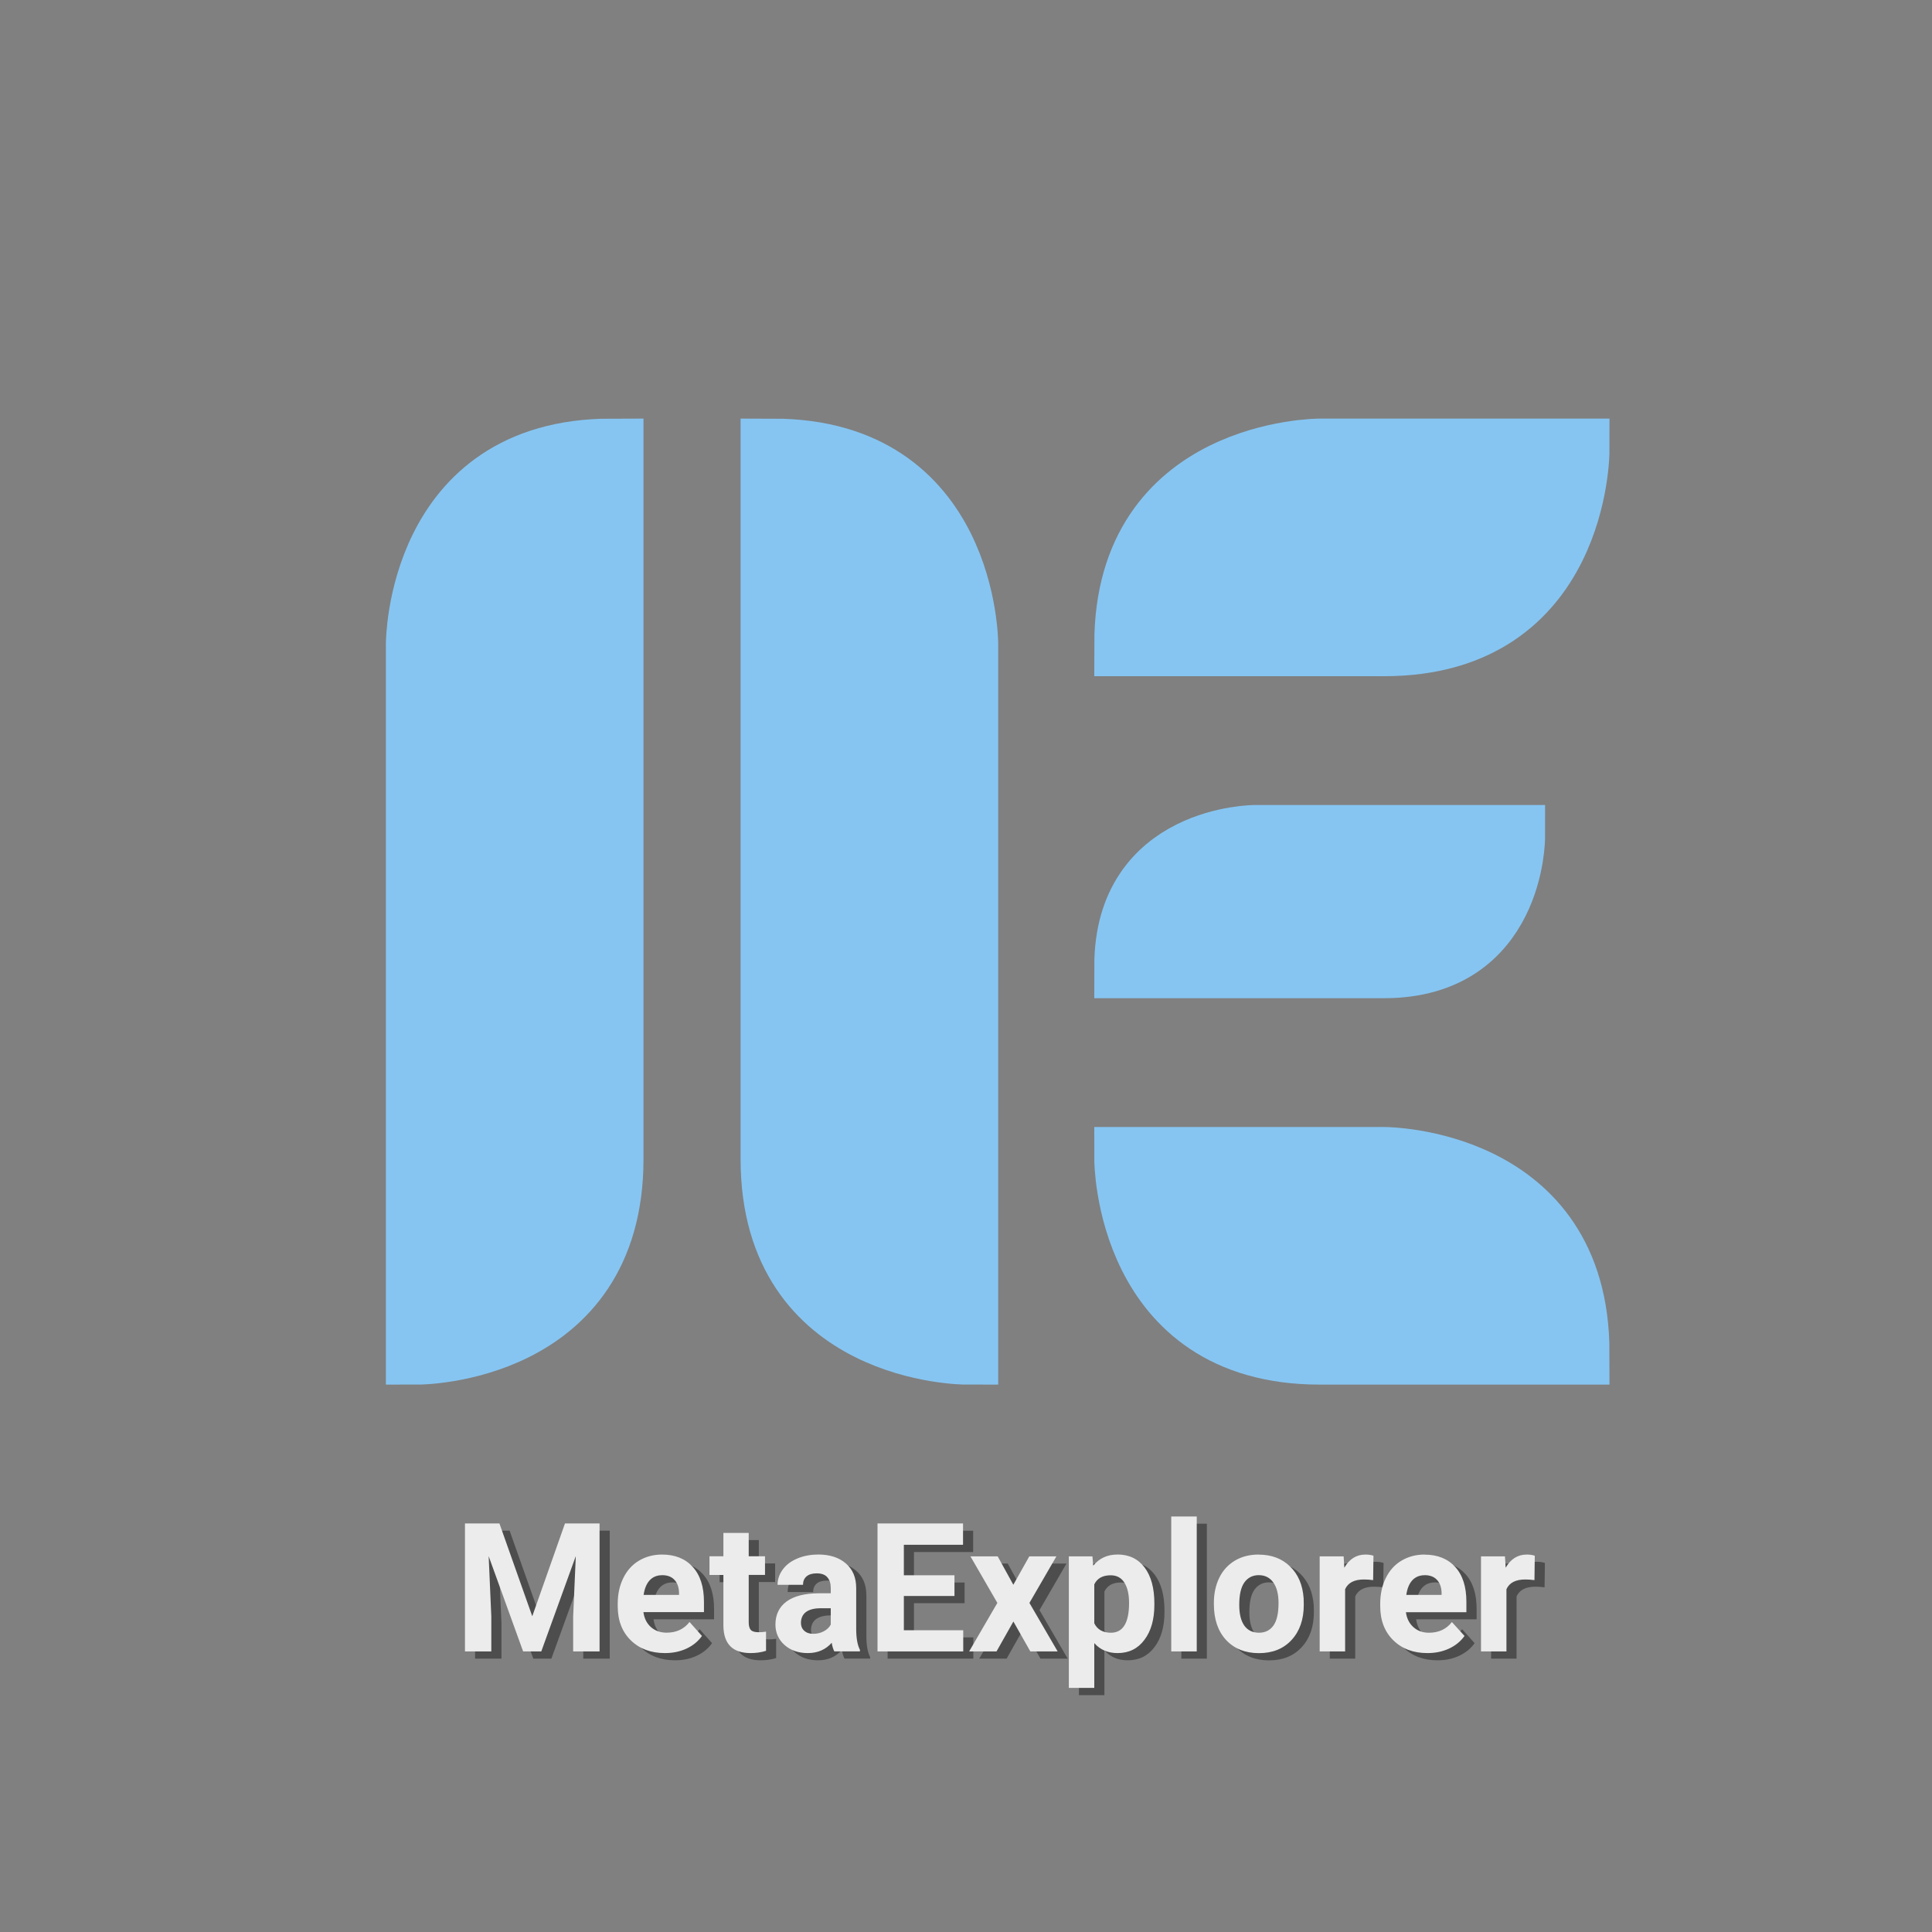 <?xml version="1.0" encoding="UTF-8" standalone="no"?>
<svg
   xmlns:dc="http://purl.org/dc/elements/1.1/"
   xmlns:cc="http://creativecommons.org/ns#"
   xmlns:rdf="http://www.w3.org/1999/02/22-rdf-syntax-ns#"
   xmlns:svg="http://www.w3.org/2000/svg"
   xmlns="http://www.w3.org/2000/svg"
   id="svg16"
   xml:space="preserve"
   enable-background="new 0 0 24.00 24.00"
   viewBox="0 0 30 30"
   height="30"
   width="30"
   version="1.1"><rect x="0" y="0" width="30" height="30" fill="#808080" stroke="none"/><defs
     id="defs20" /><g
     transform="translate(0,6)"
     style="display:inline"
     id="layer1" /><g
     transform="translate(0,6)"
     style="display:none;opacity:0.368"
     id="layer2"><rect
       y="5"
       x="13"
       height="3"
       width="8"
       id="rect4522"
       style="fill:#0000ff;fill-rule:evenodd;stroke-width:0.775" /><rect
       y="16"
       x="13"
       height="3"
       width="8"
       id="rect4522-9"
       style="fill:#0000ff;fill-rule:evenodd;stroke-width:0.775" /><rect
       y="11"
       x="13"
       height="2"
       width="7"
       id="rect4522-9-6"
       style="fill:#0000ff;fill-rule:evenodd;stroke-width:0.592" /><rect
       y="6"
       x="8"
       height="12"
       width="3"
       id="rect4575"
       style="fill:#0000ff;fill-rule:evenodd;stroke-width:0.961" /><path
       id="rect4575-3"
       d="M 4.5,5 C 3.669,5 3,5.669 3,6.5 v 11 C 3,18.331 3.669,19 4.5,19 5.331,19 6,18.331 6,17.5 V 6.5 C 6,5.669 5.331,5 4.5,5 Z"
       style="fill:#0000ff;fill-rule:evenodd;stroke-width:1.038" /></g><g
     transform="translate(0,6)"
     style="display:inline"
     id="layer3"><path
       id="text4819"
       d="m 18.344,17.66 v 2.095 h 0.396 V 17.66 Z M 7.377,17.768 v 1.987 H 7.787 V 19.212 l -0.041,-0.936 0.535,1.479 h 0.281 l 0.536,-1.48 -0.041,0.937 v 0.543 H 9.468 V 17.768 H 8.93 l -0.507,1.44 -0.51,-1.44 z m 6.406,0 v 1.987 h 1.331 v -0.329 h -0.922 v -0.532 h 0.786 v -0.32 h -0.786 v -0.474 h 0.919 v -0.331 z m -2.393,0.147 v 0.363 h -0.216 v 0.29 h 0.216 v 0.795 c 0.005,0.279 0.146,0.418 0.423,0.418 0.082,0 0.162,-0.011 0.239,-0.035 v -0.299 c -0.034,0.006 -0.073,0.009 -0.117,0.009 -0.059,0 -0.099,-0.012 -0.12,-0.036 -0.021,-0.024 -0.032,-0.062 -0.032,-0.117 v -0.737 h 0.253 v -0.289 h -0.253 v -0.363 z m -0.953,0.336 c -0.135,0 -0.255,0.033 -0.36,0.096 -0.105,0.063 -0.185,0.153 -0.242,0.27 -0.057,0.116 -0.086,0.249 -0.086,0.397 v 0.038 c 0,0.221 0.067,0.398 0.203,0.531 0.136,0.133 0.314,0.198 0.53,0.198 0.123,0 0.235,-0.023 0.336,-0.07 0.101,-0.047 0.18,-0.113 0.239,-0.196 l -0.193,-0.217 c -0.085,0.11 -0.204,0.166 -0.356,0.166 -0.098,0 -0.18,-0.03 -0.245,-0.088 -0.064,-0.058 -0.102,-0.135 -0.115,-0.231 h 0.94 v -0.162 c 0,-0.234 -0.059,-0.414 -0.175,-0.541 -0.115,-0.127 -0.274,-0.191 -0.476,-0.191 z m 2.422,0 c -0.12,0 -0.229,0.022 -0.325,0.063 -0.096,0.041 -0.17,0.097 -0.223,0.17 -0.053,0.073 -0.08,0.152 -0.08,0.237 h 0.395 c 0,-0.055 0.018,-0.099 0.055,-0.131 0.038,-0.032 0.091,-0.047 0.158,-0.047 0.075,0 0.13,0.02 0.165,0.061 0.035,0.041 0.053,0.095 0.053,0.164 v 0.084 h -0.181 c -0.219,9.4e-4 -0.387,0.043 -0.503,0.127 -0.115,0.084 -0.174,0.204 -0.174,0.36 0,0.127 0.048,0.233 0.142,0.317 0.095,0.084 0.216,0.125 0.36,0.125 0.153,0 0.277,-0.053 0.372,-0.16 0.008,0.053 0.022,0.098 0.04,0.133 h 0.398 v -0.024 c -0.038,-0.072 -0.057,-0.178 -0.058,-0.318 v -0.639 c 0,-0.166 -0.054,-0.294 -0.162,-0.385 -0.106,-0.092 -0.25,-0.138 -0.432,-0.138 z m 4.647,0 c -0.154,0 -0.278,0.057 -0.373,0.172 l -0.013,-0.144 h -0.366 v 2.043 h 0.395 v -0.696 c 0.092,0.104 0.212,0.155 0.361,0.155 0.176,0 0.315,-0.068 0.417,-0.205 0.104,-0.137 0.155,-0.319 0.155,-0.546 v -0.02 c 0,-0.236 -0.05,-0.422 -0.151,-0.557 -0.101,-0.135 -0.243,-0.203 -0.425,-0.203 z m 2.196,0 c -0.14,0 -0.263,0.031 -0.369,0.094 -0.105,0.063 -0.187,0.151 -0.243,0.266 -0.056,0.115 -0.084,0.245 -0.084,0.392 v 0.017 c 0,0.235 0.063,0.42 0.189,0.557 0.127,0.136 0.298,0.205 0.51,0.205 0.213,0 0.382,-0.068 0.508,-0.205 0.126,-0.137 0.189,-0.319 0.189,-0.545 l -0.002,-0.101 c -0.015,-0.209 -0.085,-0.374 -0.212,-0.496 -0.125,-0.122 -0.288,-0.183 -0.487,-0.183 z m 1.658,0 c -0.14,0 -0.249,0.068 -0.328,0.204 l -0.011,-0.176 h -0.372 v 1.476 h 0.395 V 18.789 c 0.046,-0.101 0.143,-0.151 0.293,-0.151 0.041,0 0.089,0.003 0.142,0.01 l 0.005,-0.379 c -0.038,-0.012 -0.079,-0.018 -0.123,-0.018 z m 0.917,0 c -0.135,0 -0.255,0.033 -0.36,0.096 -0.105,0.063 -0.185,0.153 -0.242,0.27 -0.057,0.116 -0.086,0.249 -0.086,0.397 v 0.038 c 0,0.221 0.068,0.398 0.204,0.531 0.136,0.133 0.312,0.198 0.529,0.198 0.123,0 0.235,-0.023 0.336,-0.07 0.101,-0.047 0.181,-0.113 0.24,-0.196 l -0.194,-0.217 c -0.085,0.11 -0.204,0.166 -0.356,0.166 -0.098,0 -0.179,-0.03 -0.243,-0.088 -0.064,-0.058 -0.102,-0.135 -0.115,-0.231 h 0.939 v -0.162 c 0,-0.234 -0.058,-0.414 -0.174,-0.541 -0.115,-0.127 -0.275,-0.191 -0.477,-0.191 z m 1.588,0 c -0.14,0 -0.249,0.068 -0.328,0.204 l -0.011,-0.176 h -0.372 v 1.476 h 0.395 V 18.789 c 0.046,-0.101 0.143,-0.151 0.293,-0.151 0.041,0 0.089,0.003 0.142,0.01 l 0.005,-0.379 c -0.038,-0.012 -0.079,-0.018 -0.123,-0.018 z m -8.639,0.028 0.418,0.723 -0.438,0.753 h 0.425 l 0.262,-0.464 0.263,0.464 H 16.579 L 16.141,19.002 16.56,18.279 H 16.139 l -0.248,0.441 -0.243,-0.441 z m -4.789,0.292 c 0.084,0 0.148,0.024 0.193,0.073 0.045,0.047 0.069,0.114 0.071,0.202 v 0.032 h -0.548 c 0.014,-0.098 0.045,-0.173 0.093,-0.226 0.049,-0.053 0.113,-0.08 0.191,-0.08 z m 9.266,0 c 0.097,0 0.172,0.038 0.226,0.114 0.054,0.075 0.081,0.182 0.081,0.319 0,0.161 -0.027,0.278 -0.081,0.352 -0.054,0.073 -0.128,0.109 -0.223,0.109 -0.098,0 -0.174,-0.037 -0.227,-0.11 -0.053,-0.075 -0.079,-0.182 -0.079,-0.322 0,-0.157 0.026,-0.273 0.079,-0.348 0.053,-0.075 0.128,-0.114 0.224,-0.114 z m 2.574,0 c 0.084,0 0.148,0.024 0.193,0.073 0.045,0.047 0.07,0.114 0.072,0.202 v 0.032 h -0.548 c 0.014,-0.098 0.044,-0.173 0.092,-0.226 0.049,-0.053 0.113,-0.08 0.191,-0.08 z m -4.874,0.002 c 0.093,0 0.164,0.037 0.212,0.112 0.049,0.075 0.074,0.181 0.074,0.318 0,0.308 -0.094,0.462 -0.282,0.462 -0.124,0 -0.21,-0.049 -0.258,-0.146 v -0.605 c 0.046,-0.095 0.131,-0.141 0.255,-0.141 z M 12.909,19.084 h 0.147 v 0.254 c -0.024,0.044 -0.06,0.078 -0.109,0.104 -0.049,0.025 -0.102,0.039 -0.161,0.039 -0.06,0 -0.108,-0.016 -0.142,-0.048 -0.035,-0.032 -0.051,-0.073 -0.051,-0.122 l 10e-4,-0.023 c 0.013,-0.136 0.118,-0.205 0.315,-0.205 z"
       style="font-style:normal;font-variant:normal;font-weight:bold;font-stretch:normal;font-size:5.333px;line-height:1.25;font-family:Roboto;-inkscape-font-specification:'Roboto, Bold';font-variant-ligatures:normal;font-variant-caps:normal;font-variant-numeric:normal;font-feature-settings:normal;text-align:start;letter-spacing:0px;word-spacing:0px;writing-mode:lr-tb;text-anchor:start;fill:#4d4d4d;fill-opacity:1;stroke:none;stroke-width:0.524" /><path
       id="text4819-6"
       d="m 18.187,17.548 v 2.095 h 0.396 V 17.548 Z M 7.22,17.656 v 1.987 H 7.629 V 19.1 L 7.588,18.164 8.123,19.643 H 8.405 l 0.536,-1.48 -0.041,0.937 v 0.543 h 0.41 V 17.656 H 8.773 L 8.265,19.097 7.755,17.656 Z m 6.406,0 v 1.987 h 1.331 V 19.314 h -0.922 v -0.532 h 0.786 V 18.461 h -0.786 v -0.474 h 0.919 V 17.656 Z m -2.393,0.147 v 0.363 h -0.216 v 0.29 h 0.216 v 0.795 c 0.005,0.279 0.146,0.418 0.423,0.418 0.082,0 0.162,-0.011 0.239,-0.035 V 19.336 c -0.034,0.006 -0.073,0.009 -0.117,0.009 -0.059,0 -0.099,-0.012 -0.12,-0.036 -0.021,-0.024 -0.032,-0.062 -0.032,-0.117 v -0.737 h 0.253 v -0.289 h -0.253 v -0.363 z m -0.953,0.336 c -0.135,0 -0.255,0.033 -0.36,0.096 -0.105,0.063 -0.185,0.153 -0.242,0.27 -0.057,0.116 -0.086,0.249 -0.086,0.397 v 0.038 c 0,0.221 0.067,0.398 0.203,0.531 0.136,0.133 0.314,0.198 0.53,0.198 0.123,0 0.235,-0.023 0.336,-0.07 0.101,-0.047 0.18,-0.113 0.239,-0.196 l -0.193,-0.217 c -0.085,0.11 -0.204,0.166 -0.356,0.166 -0.098,0 -0.18,-0.03 -0.245,-0.088 -0.064,-0.058 -0.102,-0.135 -0.115,-0.231 h 0.94 v -0.162 c 0,-0.234 -0.059,-0.414 -0.175,-0.541 -0.115,-0.127 -0.274,-0.191 -0.476,-0.191 z m 2.422,0 c -0.12,0 -0.229,0.022 -0.325,0.063 -0.096,0.041 -0.17,0.097 -0.223,0.17 -0.053,0.073 -0.08,0.152 -0.08,0.237 h 0.395 c 0,-0.055 0.018,-0.099 0.055,-0.131 0.038,-0.032 0.091,-0.047 0.158,-0.047 0.075,0 0.13,0.02 0.165,0.061 0.035,0.041 0.053,0.095 0.053,0.164 v 0.084 H 12.718 c -0.219,9.4e-4 -0.387,0.043 -0.503,0.127 -0.115,0.084 -0.174,0.204 -0.174,0.36 0,0.127 0.048,0.233 0.142,0.317 0.095,0.084 0.216,0.125 0.36,0.125 0.153,0 0.277,-0.053 0.372,-0.16 0.008,0.053 0.022,0.098 0.04,0.133 h 0.398 v -0.024 c -0.038,-0.072 -0.057,-0.178 -0.058,-0.318 v -0.639 c 0,-0.166 -0.054,-0.294 -0.162,-0.385 -0.106,-0.092 -0.25,-0.138 -0.432,-0.138 z m 4.647,0 c -0.154,0 -0.278,0.057 -0.373,0.172 l -0.013,-0.144 h -0.366 v 2.043 h 0.395 v -0.696 c 0.092,0.104 0.212,0.155 0.361,0.155 0.176,0 0.315,-0.068 0.417,-0.205 0.104,-0.137 0.155,-0.319 0.155,-0.546 v -0.02 c 0,-0.236 -0.05,-0.422 -0.151,-0.557 -0.101,-0.135 -0.243,-0.203 -0.425,-0.203 z m 2.196,0 c -0.14,0 -0.263,0.031 -0.369,0.094 -0.105,0.063 -0.187,0.151 -0.243,0.266 -0.056,0.115 -0.084,0.245 -0.084,0.392 v 0.017 c 0,0.235 0.063,0.42 0.189,0.557 0.127,0.136 0.298,0.205 0.51,0.205 0.213,0 0.382,-0.068 0.508,-0.205 0.126,-0.137 0.189,-0.319 0.189,-0.545 l -0.002,-0.101 c -0.015,-0.209 -0.085,-0.374 -0.212,-0.496 -0.125,-0.122 -0.288,-0.183 -0.487,-0.183 z m 1.658,0 c -0.14,0 -0.249,0.068 -0.328,0.204 l -0.011,-0.176 h -0.372 v 1.476 h 0.395 v -0.966 c 0.046,-0.101 0.143,-0.151 0.293,-0.151 0.041,0 0.089,0.003 0.142,0.01 l 0.005,-0.379 c -0.038,-0.012 -0.079,-0.018 -0.123,-0.018 z m 0.917,0 c -0.135,0 -0.255,0.033 -0.36,0.096 -0.105,0.063 -0.185,0.153 -0.242,0.27 -0.057,0.116 -0.086,0.249 -0.086,0.397 v 0.038 c 0,0.221 0.068,0.398 0.204,0.531 0.136,0.133 0.312,0.198 0.529,0.198 0.123,0 0.235,-0.023 0.336,-0.07 0.101,-0.047 0.181,-0.113 0.24,-0.196 L 22.545,19.187 c -0.085,0.11 -0.204,0.166 -0.356,0.166 -0.098,0 -0.179,-0.03 -0.243,-0.088 -0.064,-0.058 -0.102,-0.135 -0.115,-0.231 h 0.939 V 18.872 c 0,-0.234 -0.058,-0.414 -0.174,-0.541 -0.115,-0.127 -0.275,-0.191 -0.477,-0.191 z m 1.588,0 c -0.14,0 -0.249,0.068 -0.328,0.204 l -0.011,-0.176 h -0.372 v 1.476 h 0.395 v -0.966 c 0.046,-0.101 0.143,-0.151 0.293,-0.151 0.041,0 0.089,0.003 0.142,0.01 l 0.005,-0.379 c -0.038,-0.012 -0.079,-0.018 -0.123,-0.018 z m -8.639,0.028 0.418,0.723 -0.438,0.753 h 0.425 l 0.262,-0.464 0.263,0.464 h 0.424 l -0.438,-0.753 0.419,-0.723 h -0.421 l -0.248,0.441 -0.243,-0.441 z m -4.789,0.292 c 0.084,0 0.148,0.024 0.193,0.073 0.045,0.047 0.069,0.114 0.071,0.202 v 0.032 H 9.994 c 0.014,-0.098 0.045,-0.173 0.093,-0.226 0.049,-0.053 0.113,-0.08 0.191,-0.08 z m 9.266,0 c 0.097,0 0.172,0.038 0.226,0.114 0.054,0.075 0.081,0.182 0.081,0.319 0,0.161 -0.027,0.278 -0.081,0.352 -0.054,0.073 -0.128,0.109 -0.223,0.109 -0.098,0 -0.174,-0.037 -0.227,-0.11 -0.053,-0.075 -0.079,-0.182 -0.079,-0.322 0,-0.157 0.026,-0.273 0.079,-0.348 0.053,-0.075 0.128,-0.114 0.224,-0.114 z m 2.574,0 c 0.084,0 0.148,0.024 0.193,0.073 0.045,0.047 0.07,0.114 0.072,0.202 v 0.032 h -0.548 c 0.014,-0.098 0.044,-0.173 0.092,-0.226 0.049,-0.053 0.113,-0.08 0.191,-0.08 z m -4.874,0.002 c 0.093,0 0.164,0.037 0.212,0.112 0.049,0.075 0.074,0.181 0.074,0.318 0,0.308 -0.094,0.462 -0.282,0.462 -0.124,0 -0.21,-0.049 -0.258,-0.146 v -0.605 c 0.046,-0.095 0.131,-0.141 0.255,-0.141 z m -4.493,0.512 h 0.147 v 0.254 c -0.024,0.044 -0.06,0.078 -0.109,0.104 -0.049,0.025 -0.102,0.039 -0.161,0.039 -0.06,0 -0.108,-0.016 -0.142,-0.048 -0.035,-0.032 -0.051,-0.073 -0.051,-0.122 l 0.001,-0.023 c 0.013,-0.136 0.118,-0.205 0.315,-0.205 z"
       style="font-style:normal;font-variant:normal;font-weight:bold;font-stretch:normal;font-size:5.333px;line-height:1.25;font-family:Roboto;-inkscape-font-specification:'Roboto, Bold';font-variant-ligatures:normal;font-variant-caps:normal;font-variant-numeric:normal;font-feature-settings:normal;text-align:start;letter-spacing:0px;word-spacing:0px;writing-mode:lr-tb;text-anchor:start;display:inline;fill:#ececec;fill-opacity:1;stroke:none;stroke-width:0.524" /></g><g
     id="layer4"><g
       transform="translate(3.492,2)"
       id="g881"><g
         id="layer1-7"
         style="display:inline" /><g
         id="layer2-2"
         style="display:none;opacity:0.368"><rect
           style="fill:#0000ff;fill-rule:evenodd;stroke-width:0.775"
           id="rect4522-97"
           width="8"
           height="3"
           x="13"
           y="5" /><rect
           style="fill:#0000ff;fill-rule:evenodd;stroke-width:0.775"
           id="rect4522-9-0"
           width="8"
           height="3"
           x="13"
           y="16" /><rect
           style="fill:#0000ff;fill-rule:evenodd;stroke-width:0.592"
           id="rect4522-9-6-8"
           width="7"
           height="2"
           x="13"
           y="11" /><rect
           style="fill:#0000ff;fill-rule:evenodd;stroke-width:0.961"
           id="rect4575-0"
           width="3"
           height="12"
           x="8"
           y="6" /><path
           style="fill:#0000ff;fill-rule:evenodd;stroke-width:1.038"
           d="M 4.5,5 C 3.669,5 3,5.669 3,6.5 v 11 C 3,18.331 3.669,19 4.5,19 5.331,19 6,18.331 6,17.5 V 6.5 C 6,5.669 5.331,5 4.5,5 Z"
           id="rect4575-3-3" /></g><g
         id="layer3-1"
         style="display:inline"><path
           style="opacity:1;fill:#86c5f2;fill-opacity:1;stroke:#86c5f2;stroke-width:1;stroke-linecap:butt;stroke-linejoin:miter;stroke-miterlimit:4;stroke-dasharray:none;stroke-dashoffset:10;stroke-opacity:1"
           d="M 6,5 C 3,5 3,8 3,8 V 19 C 3,19 6,19 6,16 6,13 6,5 6,5 Z"
           id="path4601-8" /><path
           style="opacity:1;fill:#86c5f2;fill-opacity:1;stroke:#86c5f2;stroke-width:1;stroke-linecap:butt;stroke-linejoin:miter;stroke-miterlimit:4;stroke-dasharray:none;stroke-dashoffset:10;stroke-opacity:1"
           d="m 14,8 c 0,-3 3,-3 3,-3 h 4 c 0,0 0,3 -3,3 z"
           id="path4626-8" /><path
           style="opacity:1;fill:#86c5f2;fill-opacity:1;stroke:#86c5f2;stroke-width:1;stroke-linecap:butt;stroke-linejoin:miter;stroke-miterlimit:4;stroke-dasharray:none;stroke-dashoffset:10;stroke-opacity:1"
           d="m 14,13 c 0,-2 2,-2 2,-2 h 4 c 0,0 0,2 -2,2 z"
           id="path4628-0" /><path
           style="opacity:1;fill:#86c5f2;fill-opacity:1;stroke:#86c5f2;stroke-width:1;stroke-linecap:butt;stroke-linejoin:miter;stroke-miterlimit:4;stroke-dasharray:none;stroke-dashoffset:10;stroke-opacity:1"
           d="m 21,19 c 0,-3 -3,-3 -3,-3 h -4 c 0,0 0,3 3,3 z"
           id="path4626-4-3" /><path
           style="display:inline;opacity:1;fill:#86c5f2;fill-opacity:1;stroke:#86c5f2;stroke-width:1;stroke-linecap:butt;stroke-linejoin:miter;stroke-miterlimit:4;stroke-dasharray:none;stroke-dashoffset:10;stroke-opacity:1"
           d="m 8.508,5 c 3,0 3,3 3,3 v 11 c 0,0 -3,0 -3,-3 0,-3 0,-11 0,-11 z"
           id="path4601-9" /></g></g></g></svg>